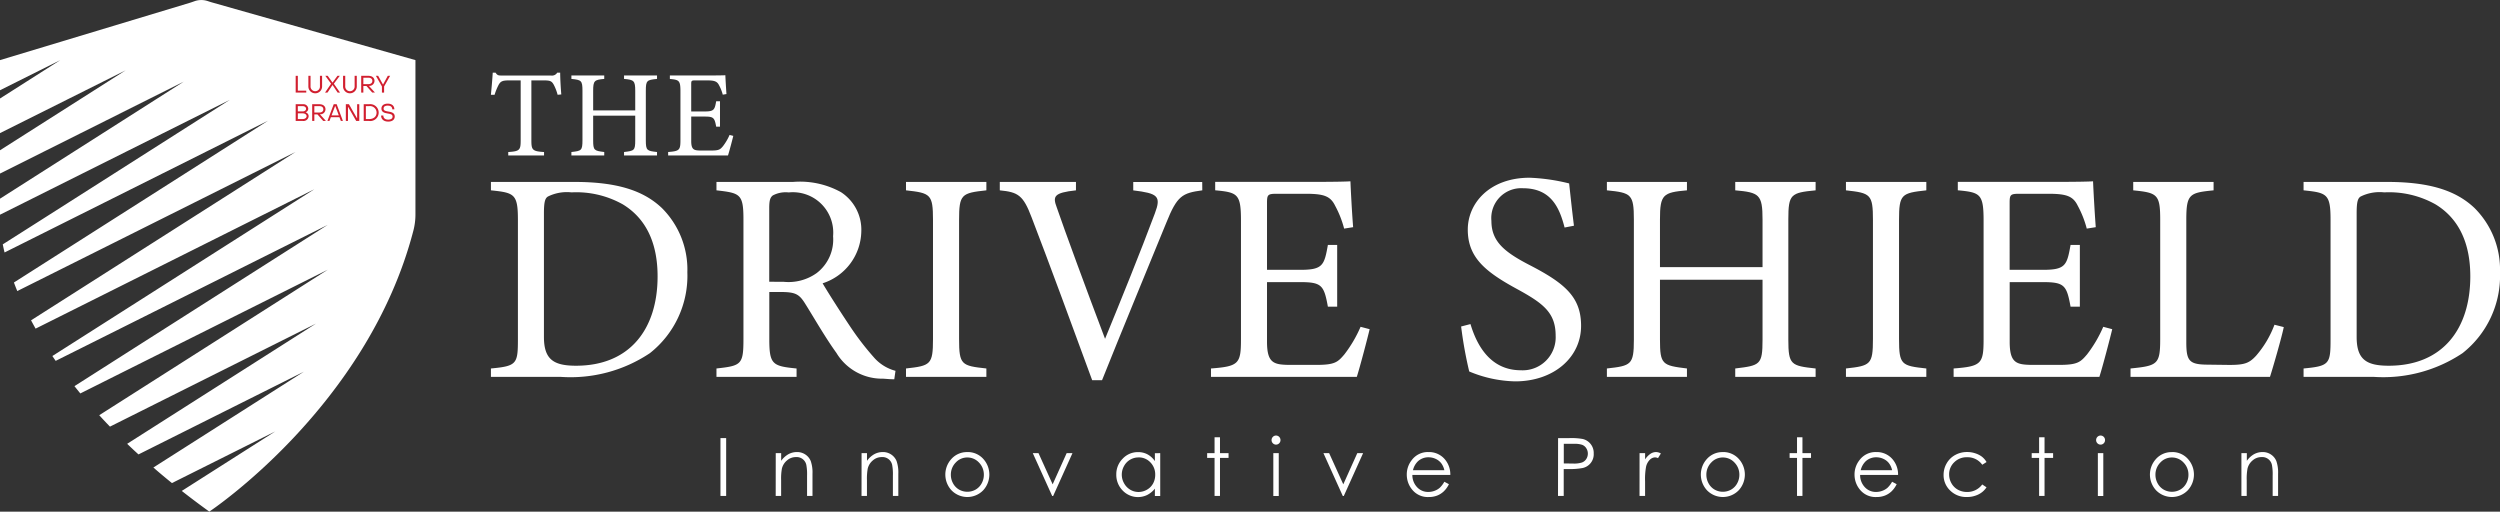 <svg xmlns="http://www.w3.org/2000/svg" width="175.113" height="35.841" viewBox="0 0 175.113 35.841">
  <rect x="0" y="0" width="175.113" height="35.841" fill="#333333" stroke="none"/>
  <g id="Group_20243" data-name="Group 20243" transform="translate(-39.887 -35)">
    <path id="Path_9648" data-name="Path 9648" d="M29.1,4.211V15.019a4.47,4.47,0,0,1-.14,1.117c-3.195,12.338-14.3,19.7-14.3,19.7q-1.01-.728-1.928-1.449l6.546-4.167-7.235,3.617q-.676-.546-1.3-1.09l10.544-6.713L9.7,31.83q-.408-.372-.793-.743l13.227-8.421L7.782,29.843l-.08.04q-.389-.4-.751-.8L9.42,27.512l13.539-8.62L8.6,26.069,5.626,27.558q-.21-.258-.411-.51l4.2-2.677,13.539-8.62L8.6,22.929,3.9,25.277c-.079-.113-.156-.227-.232-.34l4.808-3.061,13.539-8.62L7.664,20.434,2.493,23.019c-.111-.2-.216-.391-.317-.582L7.16,19.264,20.7,10.644,6.343,17.822,1.211,20.387c-.084-.2-.163-.4-.235-.6l4.258-2.711,13.539-8.62L4.418,15.635.32,17.684c-.05-.2-.091-.393-.126-.568l2.361-1.5,13.538-8.62L1.738,14.171,0,15.039V13.917l12.874-8.2L0,12.157V10.526l8.8-5.6L0,9.325V6.9L4.222,4.211,0,6.322V4.211L13.285.2c.137-.041.271-.092.407-.138a1.421,1.421,0,0,1,.871.018c.106.036.213.07.32.1Z" transform="translate(39.887 35)" fill="#fff"/>
    <path id="Path_9649" data-name="Path 9649" d="M20.711,6.484V5.311h.151v1.04h.59v.133Z" transform="translate(39.887 35)" fill="#d11f2f"/>
    <path id="Path_9650" data-name="Path 9650" d="M21.6,6.033V5.311h.152v.722a.33.33,0,1,0,.658,0V5.311h.151v.722a.481.481,0,1,1-.961,0" transform="translate(39.887 35)" fill="#d11f2f"/>
    <path id="Path_9651" data-name="Path 9651" d="M22.768,6.484l.423-.62-.406-.553h.171l.327.464H23.3l.336-.464H23.8l-.415.553.432.62h-.169L23.3,5.963h-.014l-.345.521Z" transform="translate(39.887 35)" fill="#d11f2f"/>
    <path id="Path_9652" data-name="Path 9652" d="M24.03,6.033V5.311h.152v.722a.33.33,0,1,0,.658,0V5.311h.151v.722a.481.481,0,1,1-.961,0" transform="translate(39.887 35)" fill="#d11f2f"/>
    <path id="Path_9653" data-name="Path 9653" d="M25.3,6.484V5.311h.51c.254,0,.422.14.422.356a.357.357,0,0,1-.374.349h-.019l.425.468h-.191l-.406-.459h-.216v.459Zm.151-.592h.359c.168,0,.271-.087.271-.225s-.1-.222-.271-.222h-.359Z" transform="translate(39.887 35)" fill="#d11f2f"/>
    <path id="Path_9654" data-name="Path 9654" d="M26.752,6.484V6.055l-.424-.744h.16l.332.6h.017l.326-.6h.163l-.421.744v.429Z" transform="translate(39.887 35)" fill="#d11f2f"/>
    <path id="Path_9655" data-name="Path 9655" d="M20.711,8.473V7.3h.508a.335.335,0,0,1,.372.314.257.257,0,0,1-.172.244v.016a.28.28,0,0,1,.2.27.361.361,0,0,1-.405.329Zm.151-.669H21.2c.14,0,.239-.076.239-.185s-.1-.185-.239-.185h-.339Zm0,.536H21.2c.161,0,.276-.087.276-.2s-.115-.2-.276-.2h-.336Z" transform="translate(39.887 35)" fill="#d11f2f"/>
    <path id="Path_9656" data-name="Path 9656" d="M21.867,8.473V7.3h.51c.254,0,.422.14.422.356a.357.357,0,0,1-.374.349h-.019l.425.468H22.64l-.406-.459h-.216v.459Zm.151-.592h.359c.168,0,.271-.087.271-.225s-.1-.222-.271-.222h-.359Z" transform="translate(39.887 35)" fill="#d11f2f"/>
    <path id="Path_9657" data-name="Path 9657" d="M22.934,8.473,23.376,7.3h.206l.438,1.173h-.145l-.1-.263h-.6l-.1.263Zm.289-.388h.51l-.246-.651h-.016Z" transform="translate(39.887 35)" fill="#d11f2f"/>
    <path id="Path_9658" data-name="Path 9658" d="M24.224,8.473V7.3h.218L25,8.274h.015V7.3h.151V8.473h-.215L24.392,7.5h-.017v.973Z" transform="translate(39.887 35)" fill="#d11f2f"/>
    <path id="Path_9659" data-name="Path 9659" d="M25.476,8.473V7.3h.376a.592.592,0,1,1,0,1.173Zm.151-.133h.225c.314,0,.525-.173.525-.454a.462.462,0,0,0-.525-.452h-.225Z" transform="translate(39.887 35)" fill="#d11f2f"/>
    <path id="Path_9660" data-name="Path 9660" d="M26.7,8.092h.149c0,.182.13.289.35.289.191,0,.3-.083.3-.214,0-.162-.163-.188-.339-.217-.212-.033-.444-.087-.444-.342,0-.211.161-.349.444-.349s.462.149.464.4h-.147c0-.167-.116-.264-.317-.264s-.293.081-.293.208c0,.154.156.182.329.209.213.035.454.082.454.347,0,.22-.168.359-.456.359-.308,0-.5-.162-.5-.423" transform="translate(39.887 35)" fill="#d11f2f"/>
    <path id="Path_9661" data-name="Path 9661" d="M40.227,12.743c2.962,0,4.831.589,6.134,1.828a6.078,6.078,0,0,1,1.785,4.495,6.9,6.9,0,0,1-2.626,5.672A9.988,9.988,0,0,1,39.3,26.4H34.387V25.81c1.806-.168,1.89-.315,1.89-2.038V15.39c0-1.806-.252-1.89-1.89-2.058v-.589ZM38.1,23.6c0,1.575.672,2.017,2.248,2.017,3.781,0,5.713-2.584,5.713-6.26,0-2.29-.777-4.034-2.436-5.042a6.652,6.652,0,0,0-3.592-.84,2.983,2.983,0,0,0-1.66.294c-.189.126-.273.357-.273,1.176Z" transform="translate(39.887 35)" fill="#fff"/>
    <path id="Path_9662" data-name="Path 9662" d="M62.64,26.566c-.272,0-.5-.021-.777-.042a3.728,3.728,0,0,1-3.277-1.806c-.776-1.072-1.532-2.4-2.2-3.466-.422-.673-.694-.8-1.765-.8h-.735v3.3c0,1.786.23,1.891,1.91,2.059V26.4H50.185V25.81c1.742-.189,1.89-.273,1.89-2.059V15.37c0-1.786-.232-1.849-1.89-2.038v-.588h5.356a5.929,5.929,0,0,1,3.361.714,3.137,3.137,0,0,1,1.428,2.773,3.894,3.894,0,0,1-2.71,3.613c.379.651,1.282,2.059,1.912,3a19.438,19.438,0,0,0,1.659,2.164,3.025,3.025,0,0,0,1.534.966Zm-7.751-6.827A3.388,3.388,0,0,0,57.2,19.13a2.952,2.952,0,0,0,1.154-2.584,2.828,2.828,0,0,0-3.109-3.067,1.924,1.924,0,0,0-1.113.21c-.189.147-.251.357-.251.9v5.146Z" transform="translate(39.887 35)" fill="#fff"/>
    <path id="Path_9663" data-name="Path 9663" d="M63.461,26.4V25.81c1.722-.189,1.891-.273,1.891-2.059V15.412c0-1.807-.169-1.891-1.891-2.08v-.588h5.63v.588c-1.744.189-1.912.273-1.912,2.08v8.339c0,1.807.168,1.87,1.912,2.059V26.4Z" transform="translate(39.887 35)" fill="#fff"/>
    <path id="Path_9664" data-name="Path 9664" d="M84.215,13.332c-1.407.189-1.764.378-2.521,2.269-.567,1.386-3.466,8.423-4.5,11.028h-.693c-1.24-3.382-3.046-8.3-4.243-11.406-.589-1.555-.946-1.765-2.227-1.891v-.588h5.335v.588c-1.554.168-1.638.42-1.344,1.2.525,1.534,2.059,5.714,3.382,9.2,1.113-2.71,2.5-6.134,3.487-8.78.462-1.219.21-1.408-1.512-1.618v-.588h4.831Z" transform="translate(39.887 35)" fill="#fff"/>
    <path id="Path_9665" data-name="Path 9665" d="M95.937,23.058c-.126.546-.693,2.71-.9,3.34H84.824V25.81c1.954-.147,2.1-.336,2.1-2.059v-8.3c0-1.87-.231-1.975-1.806-2.122v-.588h6.428c1.974,0,2.794-.021,3.046-.042.02.525.1,2.1.189,3.214l-.631.1a7.006,7.006,0,0,0-.63-1.6c-.336-.693-.819-.84-2.079-.84h-2c-.651,0-.693.063-.693.672V18.9h2.331c1.576,0,1.681-.315,1.933-1.744h.651v4.327h-.651c-.273-1.512-.441-1.722-1.954-1.722h-2.31v4.18c0,1.471.462,1.6,1.512,1.618h1.954c1.281,0,1.491-.189,1.953-.735a9,9,0,0,0,1.135-1.933Z" transform="translate(39.887 35)" fill="#fff"/>
    <path id="Path_9666" data-name="Path 9666" d="M109.592,15.937c-.357-1.386-.945-2.752-2.92-2.752a2.094,2.094,0,0,0-2.206,2.29c0,1.449.925,2.184,2.668,3.088,2.521,1.3,3.613,2.268,3.613,4.264,0,2.206-1.911,3.886-4.621,3.886a8.761,8.761,0,0,1-3.214-.693,28.635,28.635,0,0,1-.567-3.151L103,22.7c.42,1.407,1.344,3.235,3.529,3.235a2.31,2.31,0,0,0,2.437-2.416c0-1.617-.862-2.268-2.71-3.277-2.206-1.2-3.445-2.2-3.445-4.159,0-1.869,1.554-3.634,4.327-3.634a13.444,13.444,0,0,1,2.773.4c.084.756.168,1.6.336,2.962Z" transform="translate(39.887 35)" fill="#fff"/>
    <path id="Path_9667" data-name="Path 9667" d="M127.175,13.332c-1.744.168-1.911.273-1.911,2.037v8.424c0,1.765.189,1.828,1.911,2.017V26.4h-5.63V25.81c1.744-.21,1.912-.252,1.912-2.017v-4.2h-7.184v4.2c0,1.744.168,1.807,1.89,2.017V26.4h-5.608V25.81c1.7-.189,1.89-.252,1.89-2.017V15.369c0-1.764-.189-1.869-1.89-2.037v-.588h5.608v.588c-1.68.147-1.89.294-1.89,2.037V18.71h7.184V15.369c0-1.743-.231-1.89-1.912-2.037v-.588h5.63Z" transform="translate(39.887 35)" fill="#fff"/>
    <path id="Path_9668" data-name="Path 9668" d="M129.3,26.4V25.81c1.722-.189,1.891-.273,1.891-2.059V15.412c0-1.807-.169-1.891-1.891-2.08v-.588h5.63v.588c-1.744.189-1.912.273-1.912,2.08v8.339c0,1.807.168,1.87,1.912,2.059V26.4Z" transform="translate(39.887 35)" fill="#fff"/>
    <path id="Path_9669" data-name="Path 9669" d="M147.951,23.058c-.126.546-.693,2.71-.9,3.34h-10.21V25.81c1.954-.147,2.1-.336,2.1-2.059v-8.3c0-1.87-.231-1.975-1.806-2.122v-.588h6.428c1.974,0,2.794-.021,3.046-.042.02.525.105,2.1.189,3.214l-.631.1a7,7,0,0,0-.63-1.6c-.336-.693-.819-.84-2.079-.84h-2c-.651,0-.693.063-.693.672V18.9H143.1c1.576,0,1.681-.315,1.933-1.744h.651v4.327h-.651c-.273-1.512-.441-1.722-1.954-1.722h-2.31v4.18c0,1.471.462,1.6,1.512,1.618h1.954c1.281,0,1.491-.189,1.953-.735a9,9,0,0,0,1.135-1.933Z" transform="translate(39.887 35)" fill="#fff"/>
    <path id="Path_9670" data-name="Path 9670" d="M159.967,22.911c-.126.651-.756,2.836-.966,3.487h-9.768V25.81c1.911-.189,2.079-.294,2.079-2.08V15.391c0-1.786-.21-1.891-1.89-2.059v-.588h5.629v.588c-1.68.168-1.911.252-1.911,2.059V23.94c0,1.282.168,1.576,1.365,1.6.021,0,1.534.021,1.66.021,1.071,0,1.386-.126,1.869-.651a7.1,7.1,0,0,0,1.282-2.164Z" transform="translate(39.887 35)" fill="#fff"/>
    <path id="Path_9671" data-name="Path 9671" d="M167.194,12.743c2.961,0,4.831.589,6.134,1.828a6.079,6.079,0,0,1,1.785,4.495,6.9,6.9,0,0,1-2.626,5.672,9.988,9.988,0,0,1-6.218,1.66h-4.915V25.81c1.806-.168,1.89-.315,1.89-2.038V15.39c0-1.806-.252-1.89-1.89-2.058v-.589ZM165.072,23.6c0,1.575.672,2.017,2.248,2.017,3.781,0,5.713-2.584,5.713-6.26,0-2.29-.777-4.034-2.436-5.042a6.652,6.652,0,0,0-3.592-.84,2.983,2.983,0,0,0-1.66.294c-.189.126-.273.357-.273,1.176Z" transform="translate(39.887 35)" fill="#fff"/>
    <rect id="Rectangle_7703" data-name="Rectangle 7703" width="0.399" height="4.051" transform="translate(90.352 65.687)" fill="#fff"/>
    <path id="Path_9672" data-name="Path 9672" d="M54.337,31.741h.38v.537a1.6,1.6,0,0,1,.505-.462,1.239,1.239,0,0,1,.6-.152,1.028,1.028,0,0,1,.588.171,1.008,1.008,0,0,1,.379.46,2.467,2.467,0,0,1,.122.9v1.542h-.38v-1.43a3.475,3.475,0,0,0-.043-.69.692.692,0,0,0-.742-.6.931.931,0,0,0-.618.232,1.07,1.07,0,0,0-.359.572,3.963,3.963,0,0,0-.055.815v1.1h-.38Z" transform="translate(39.887 35)" fill="#fff"/>
    <path id="Path_9673" data-name="Path 9673" d="M60.349,31.741h.38v.537a1.6,1.6,0,0,1,.505-.462,1.239,1.239,0,0,1,.6-.152,1.028,1.028,0,0,1,.588.171,1.008,1.008,0,0,1,.379.46,2.467,2.467,0,0,1,.122.9v1.542h-.38v-1.43a3.475,3.475,0,0,0-.043-.69.692.692,0,0,0-.742-.6.931.931,0,0,0-.618.232,1.07,1.07,0,0,0-.359.572,3.963,3.963,0,0,0-.055.815v1.1h-.38Z" transform="translate(39.887 35)" fill="#fff"/>
    <path id="Path_9674" data-name="Path 9674" d="M67.759,31.664a1.456,1.456,0,0,1,1.132.5,1.625,1.625,0,0,1-.024,2.18,1.547,1.547,0,0,1-2.219,0,1.621,1.621,0,0,1-.024-2.177,1.456,1.456,0,0,1,1.135-.5m0,.377a1.093,1.093,0,0,0-.815.355,1.2,1.2,0,0,0-.341.86,1.233,1.233,0,0,0,.155.6,1.111,1.111,0,0,0,.42.434,1.178,1.178,0,0,0,1.161,0,1.1,1.1,0,0,0,.42-.434,1.222,1.222,0,0,0,.155-.6,1.2,1.2,0,0,0-.342-.86,1.1,1.1,0,0,0-.813-.355" transform="translate(39.887 35)" fill="#fff"/>
    <path id="Path_9675" data-name="Path 9675" d="M72.342,31.741h.4l.991,2.184.981-2.184h.407l-1.352,3H73.7Z" transform="translate(39.887 35)" fill="#fff"/>
    <path id="Path_9676" data-name="Path 9676" d="M81.268,31.741v3h-.374v-.514a1.664,1.664,0,0,1-.538.443,1.484,1.484,0,0,1-1.721-.313,1.557,1.557,0,0,1-.444-1.123,1.533,1.533,0,0,1,.448-1.106,1.448,1.448,0,0,1,1.078-.46,1.374,1.374,0,0,1,.659.157,1.523,1.523,0,0,1,.518.471v-.551Zm-1.52.3a1.141,1.141,0,0,0-1.013.6,1.225,1.225,0,0,0,0,1.209,1.174,1.174,0,0,0,.431.45,1.115,1.115,0,0,0,.579.161,1.178,1.178,0,0,0,.591-.159,1.115,1.115,0,0,0,.43-.432,1.255,1.255,0,0,0,.151-.614,1.2,1.2,0,0,0-.338-.869,1.113,1.113,0,0,0-.832-.349" transform="translate(39.887 35)" fill="#fff"/>
    <path id="Path_9677" data-name="Path 9677" d="M85.074,30.629h.38v1.112h.6v.333h-.6v2.663h-.38V32.074h-.519v-.333h.519Z" transform="translate(39.887 35)" fill="#fff"/>
    <path id="Path_9678" data-name="Path 9678" d="M89.379,30.508a.307.307,0,0,1,.222.093.317.317,0,0,1,.091.227.309.309,0,0,1-.091.222.307.307,0,0,1-.442,0,.31.31,0,0,1-.092-.222.318.318,0,0,1,.092-.227.3.3,0,0,1,.22-.093m-.189,1.234h.381v3H89.19Z" transform="translate(39.887 35)" fill="#fff"/>
    <path id="Path_9679" data-name="Path 9679" d="M92.7,31.741h.4l.991,2.184.981-2.184h.407l-1.352,3h-.071Z" transform="translate(39.887 35)" fill="#fff"/>
    <path id="Path_9680" data-name="Path 9680" d="M101.17,33.744l.32.171a1.751,1.751,0,0,1-.364.506,1.446,1.446,0,0,1-.465.293,1.576,1.576,0,0,1-.584.1,1.4,1.4,0,0,1-1.131-.481,1.637,1.637,0,0,1-.408-1.086,1.611,1.611,0,0,1,.346-1.016,1.4,1.4,0,0,1,1.172-.567,1.448,1.448,0,0,1,1.206.581,1.631,1.631,0,0,1,.326,1.024H98.93a1.225,1.225,0,0,0,.329.855,1.04,1.04,0,0,0,.785.334,1.244,1.244,0,0,0,.439-.079,1.148,1.148,0,0,0,.364-.212,1.779,1.779,0,0,0,.323-.424m0-.807a1.273,1.273,0,0,0-.222-.493,1.044,1.044,0,0,0-.384-.3,1.172,1.172,0,0,0-.5-.112,1.076,1.076,0,0,0-.748.283,1.285,1.285,0,0,0-.345.62Z" transform="translate(39.887 35)" fill="#fff"/>
    <path id="Path_9681" data-name="Path 9681" d="M109.136,30.687h.795a4.551,4.551,0,0,1,.923.06,1,1,0,0,1,.778,1.019.982.982,0,0,1-.8,1.021,5.009,5.009,0,0,1-1.016.067h-.285v1.883h-.4Zm.4.4v1.374l.676.009a1.755,1.755,0,0,0,.6-.076.612.612,0,0,0,.3-.245.689.689,0,0,0,.109-.377.68.68,0,0,0-.109-.373.6.6,0,0,0-.287-.241,1.688,1.688,0,0,0-.582-.071Z" transform="translate(39.887 35)" fill="#fff"/>
    <path id="Path_9682" data-name="Path 9682" d="M114.843,31.741h.389v.437a1.382,1.382,0,0,1,.367-.386.716.716,0,0,1,.4-.128.691.691,0,0,1,.337.1l-.2.326a.509.509,0,0,0-.2-.053.542.542,0,0,0-.366.159,1,1,0,0,0-.27.491,4.8,4.8,0,0,0-.07,1.035v1.014h-.389Z" transform="translate(39.887 35)" fill="#fff"/>
    <path id="Path_9683" data-name="Path 9683" d="M120.679,31.664a1.456,1.456,0,0,1,1.132.5,1.625,1.625,0,0,1-.024,2.18,1.547,1.547,0,0,1-2.219,0,1.621,1.621,0,0,1-.024-2.177,1.456,1.456,0,0,1,1.135-.5m0,.377a1.093,1.093,0,0,0-.815.355,1.2,1.2,0,0,0-.341.86,1.233,1.233,0,0,0,.155.6,1.111,1.111,0,0,0,.42.434,1.178,1.178,0,0,0,1.161,0,1.1,1.1,0,0,0,.42-.434,1.222,1.222,0,0,0,.155-.6,1.2,1.2,0,0,0-.342-.86,1.1,1.1,0,0,0-.813-.355" transform="translate(39.887 35)" fill="#fff"/>
    <path id="Path_9684" data-name="Path 9684" d="M125.873,30.629h.38v1.112h.6v.333h-.6v2.663h-.38V32.074h-.519v-.333h.519Z" transform="translate(39.887 35)" fill="#fff"/>
    <path id="Path_9685" data-name="Path 9685" d="M132.533,33.744l.32.171a1.752,1.752,0,0,1-.364.506,1.446,1.446,0,0,1-.465.293,1.576,1.576,0,0,1-.584.1,1.4,1.4,0,0,1-1.131-.481,1.637,1.637,0,0,1-.408-1.086,1.611,1.611,0,0,1,.346-1.016,1.4,1.4,0,0,1,1.172-.567,1.448,1.448,0,0,1,1.206.581,1.631,1.631,0,0,1,.326,1.024h-2.658a1.226,1.226,0,0,0,.329.855,1.04,1.04,0,0,0,.785.334,1.244,1.244,0,0,0,.439-.079,1.148,1.148,0,0,0,.364-.212,1.779,1.779,0,0,0,.323-.424m0-.807a1.274,1.274,0,0,0-.222-.493,1.044,1.044,0,0,0-.384-.3,1.172,1.172,0,0,0-.5-.112,1.076,1.076,0,0,0-.748.283,1.285,1.285,0,0,0-.345.62Z" transform="translate(39.887 35)" fill="#fff"/>
    <path id="Path_9686" data-name="Path 9686" d="M139.148,32.364l-.3.19a1.256,1.256,0,0,0-1.065-.526,1.225,1.225,0,0,0-.9.353,1.157,1.157,0,0,0-.356.855,1.24,1.24,0,0,0,.164.616,1.163,1.163,0,0,0,.45.449,1.3,1.3,0,0,0,.642.159,1.29,1.29,0,0,0,1.063-.526l.3.2a1.418,1.418,0,0,1-.569.5,1.784,1.784,0,0,1-.813.179,1.588,1.588,0,0,1-1.162-.452,1.479,1.479,0,0,1-.463-1.1,1.589,1.589,0,0,1,.216-.807,1.527,1.527,0,0,1,.594-.583,1.705,1.705,0,0,1,.845-.209,1.755,1.755,0,0,1,.565.091,1.561,1.561,0,0,1,.465.236,1.328,1.328,0,0,1,.322.372" transform="translate(39.887 35)" fill="#fff"/>
    <path id="Path_9687" data-name="Path 9687" d="M142.83,30.629h.38v1.112h.6v.333h-.6v2.663h-.38V32.074h-.519v-.333h.519Z" transform="translate(39.887 35)" fill="#fff"/>
    <path id="Path_9688" data-name="Path 9688" d="M147.135,30.508a.307.307,0,0,1,.222.093.317.317,0,0,1,.091.227.309.309,0,0,1-.091.222.307.307,0,0,1-.442,0,.31.31,0,0,1-.092-.222.318.318,0,0,1,.092-.227.3.3,0,0,1,.22-.093m-.19,1.234h.381v3h-.381Z" transform="translate(39.887 35)" fill="#fff"/>
    <path id="Path_9689" data-name="Path 9689" d="M152.135,31.664a1.456,1.456,0,0,1,1.132.5,1.625,1.625,0,0,1-.024,2.18,1.547,1.547,0,0,1-2.219,0A1.621,1.621,0,0,1,151,32.168a1.456,1.456,0,0,1,1.135-.5m0,.377a1.093,1.093,0,0,0-.815.355,1.2,1.2,0,0,0-.341.86,1.233,1.233,0,0,0,.155.6,1.111,1.111,0,0,0,.42.434,1.178,1.178,0,0,0,1.161,0,1.1,1.1,0,0,0,.42-.434,1.222,1.222,0,0,0,.155-.6,1.2,1.2,0,0,0-.342-.86,1.1,1.1,0,0,0-.813-.355" transform="translate(39.887 35)" fill="#fff"/>
    <path id="Path_9690" data-name="Path 9690" d="M157,31.741h.38v.537a1.6,1.6,0,0,1,.5-.462,1.239,1.239,0,0,1,.6-.152,1.028,1.028,0,0,1,.588.171,1.008,1.008,0,0,1,.379.46,2.467,2.467,0,0,1,.122.9v1.542h-.38v-1.43a3.474,3.474,0,0,0-.043-.69.692.692,0,0,0-.742-.6.931.931,0,0,0-.618.232,1.07,1.07,0,0,0-.359.572,3.963,3.963,0,0,0-.055.815v1.1H157Z" transform="translate(39.887 35)" fill="#fff"/>
    <path id="Path_9691" data-name="Path 9691" d="M39.058,6.639a3.27,3.27,0,0,0-.276-.715c-.137-.233-.224-.293-.7-.293h-.862v4.2c0,.672.07.767.888.818v.242H35.6v-.242c.8-.051.871-.137.871-.818v-4.2h-.785c-.474,0-.611.051-.758.31a3.943,3.943,0,0,0-.285.7h-.258c.052-.526.1-1.069.129-1.551h.2c.129.207.224.2.465.2h3.413a.431.431,0,0,0,.439-.2h.207c0,.405.035,1.025.078,1.525Z" transform="translate(39.887 35)" fill="#fff"/>
    <path id="Path_9692" data-name="Path 9692" d="M46.021,5.528c-.716.069-.784.112-.784.836V9.82c0,.724.077.75.784.827v.241h-2.31v-.241c.716-.086.784-.1.784-.827V8.1H41.548V9.82c0,.715.069.741.776.827v.241h-2.3v-.241c.7-.077.775-.1.775-.827V6.364c0-.724-.077-.767-.775-.836V5.287h2.3v.241c-.69.06-.776.121-.776.836v1.37h2.947V6.364c0-.715-.094-.776-.784-.836V5.287h2.31Z" transform="translate(39.887 35)" fill="#fff"/>
    <path id="Path_9693" data-name="Path 9693" d="M51.363,9.518c-.052.224-.284,1.112-.371,1.37H46.8v-.241c.8-.06.862-.138.862-.845V6.4c0-.767-.1-.81-.741-.87V5.286h2.637c.81,0,1.146-.008,1.249-.017.009.216.044.862.078,1.319l-.259.043a2.839,2.839,0,0,0-.258-.655c-.138-.285-.336-.345-.853-.345H48.7c-.267,0-.284.026-.284.276v1.9h.956c.647,0,.69-.13.793-.716h.267V8.872h-.267c-.112-.621-.181-.707-.8-.707h-.948V9.88c0,.6.189.655.62.664h.8c.525,0,.612-.078.8-.3a3.691,3.691,0,0,0,.466-.793Z" transform="translate(39.887 35)" fill="#fff"/>
  </g>
</svg>
